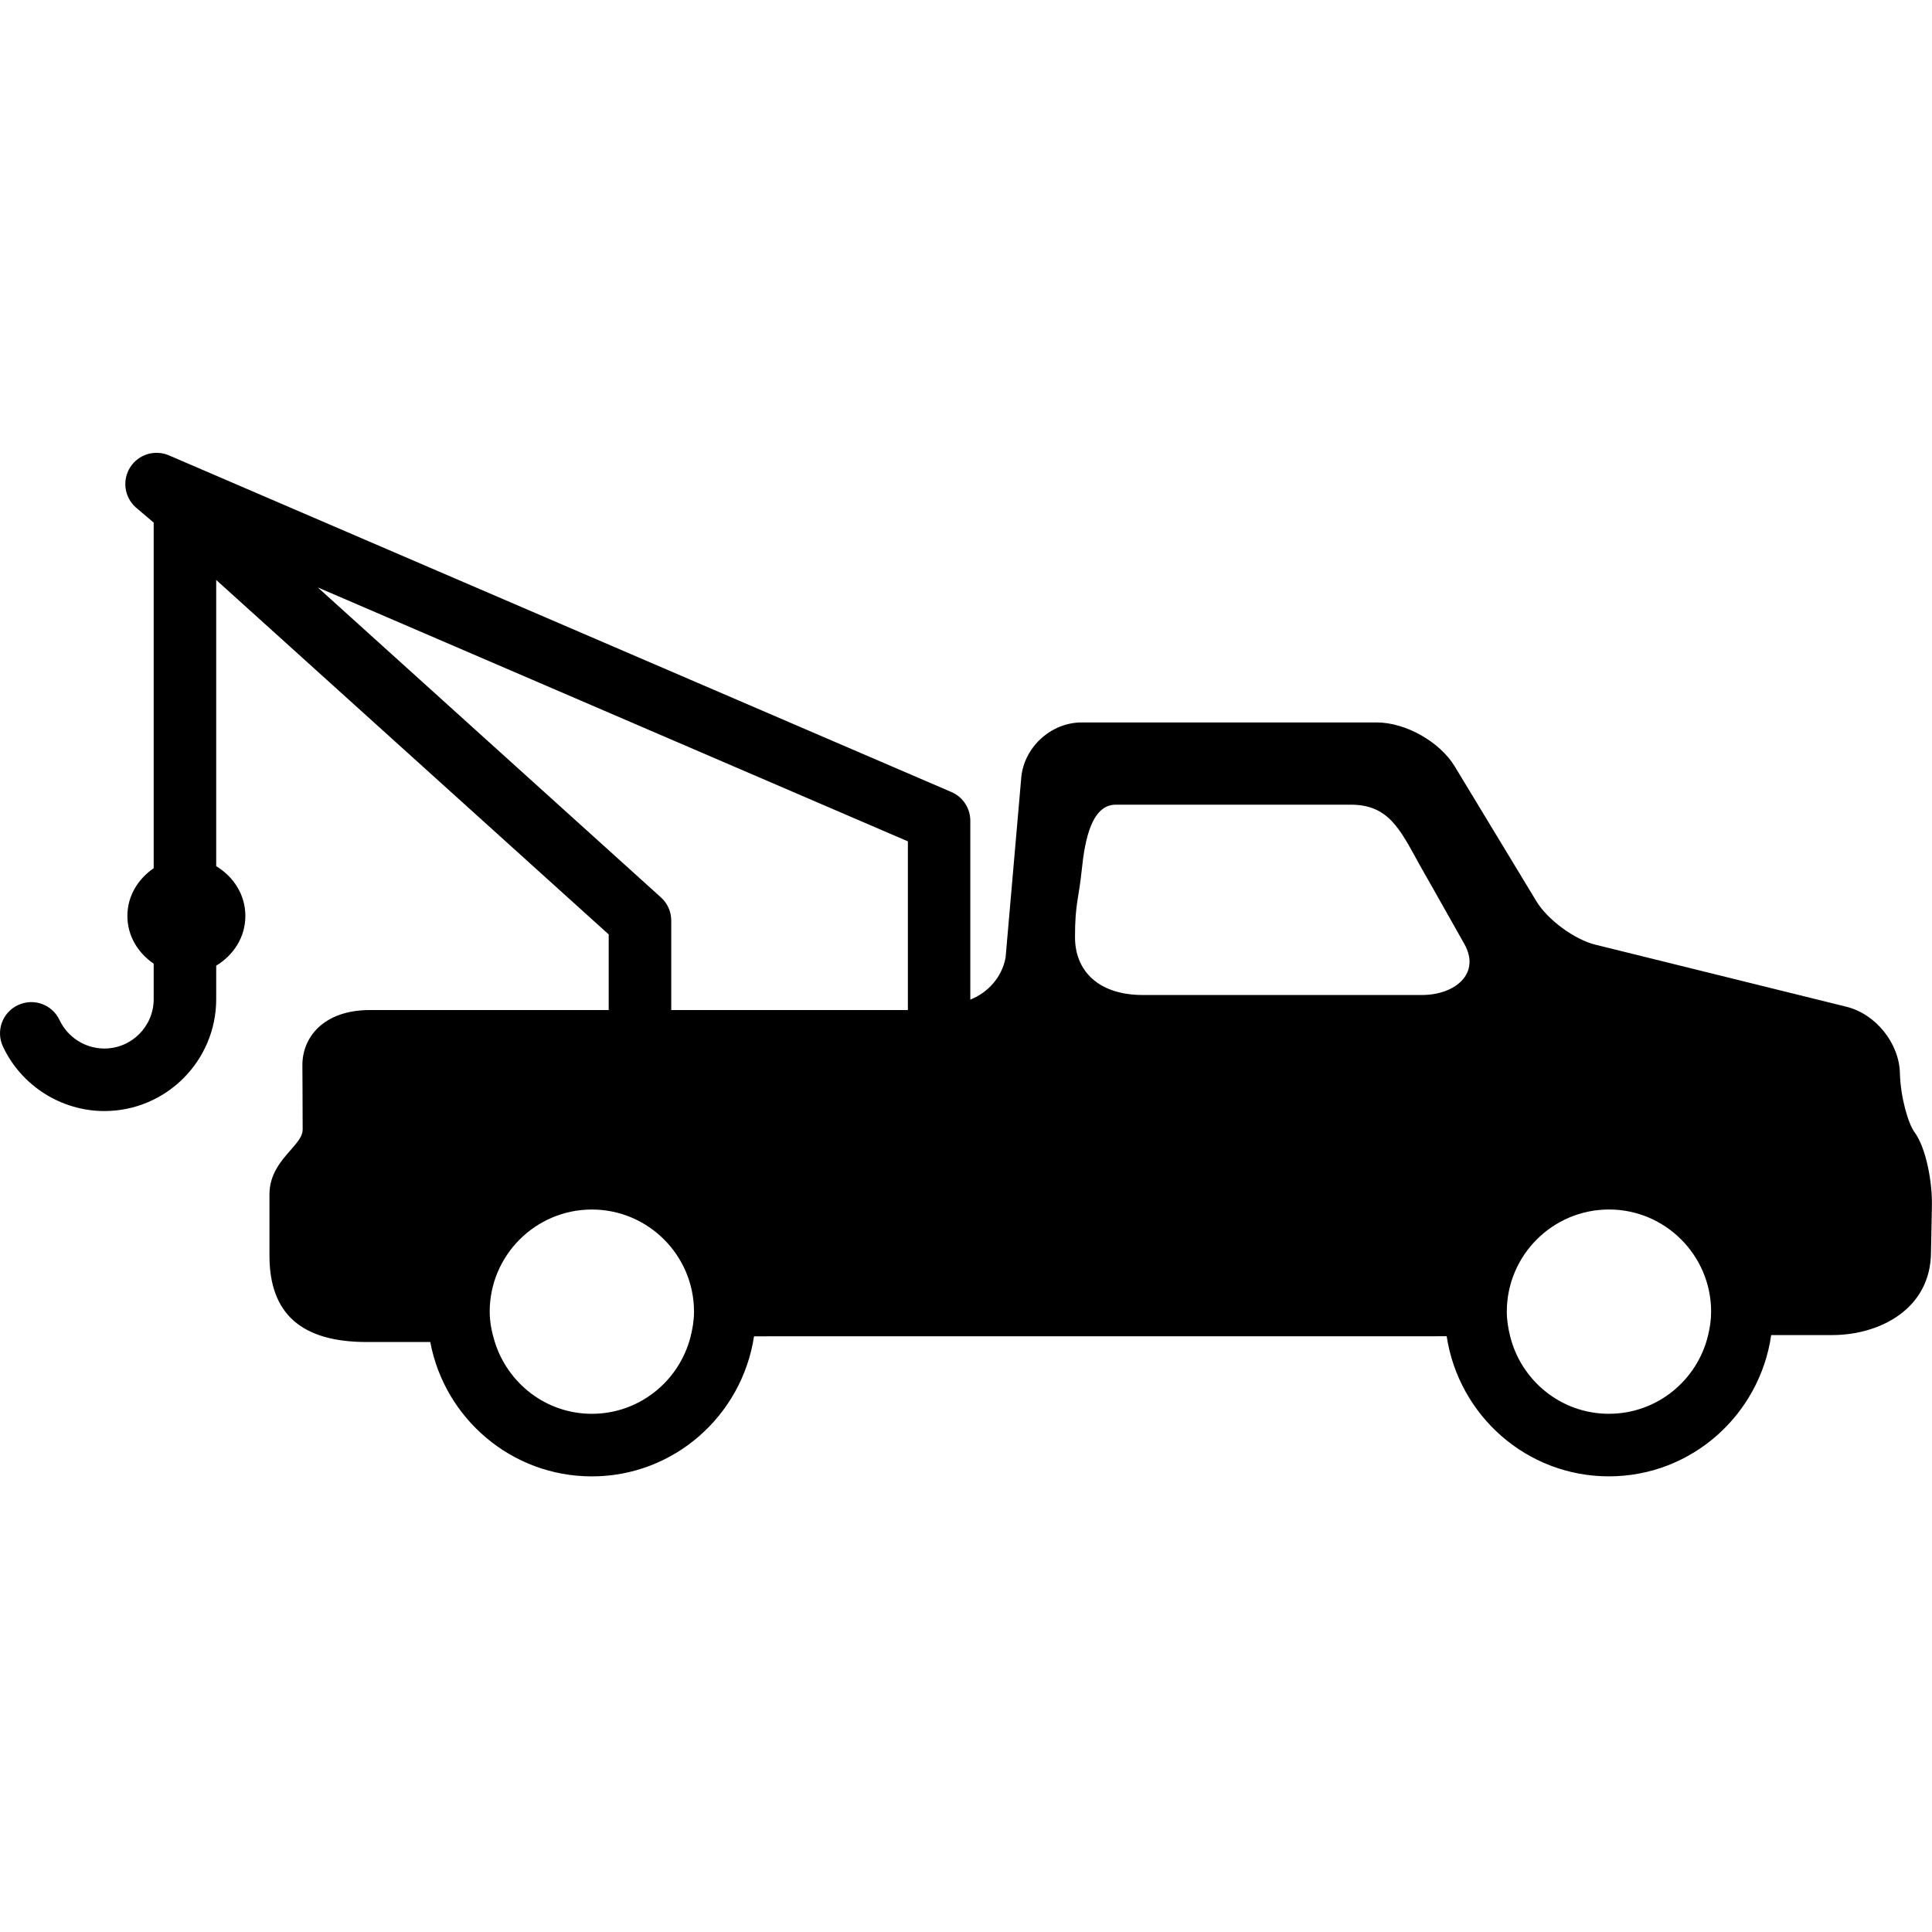 <svg width="64" height="64" viewBox="0 0 64 64" xmlns="http://www.w3.org/2000/svg"><title>07010towF</title><path d="M53.299 46.834c-1.587 0-2.911-1.1-3.275-2.574-.064-.261-.109-.528-.109-.809 0-1.865 1.517-3.385 3.385-3.385 1.865 0 3.383 1.519 3.383 3.385 0 .269-.039.528-.1.78-.353 1.489-1.687 2.602-3.283 2.602zm-6.205-13.873h-9.232c-1.463 0-2.251-.788-2.251-1.914 0-1.124.12-1.233.226-2.251.103-1.008.337-2.14 1.124-2.14h7.781c1.239 0 1.619.778 2.27 1.967 0 0 .807 1.42 1.497 2.649.545.966-.288 1.689-1.414 1.689zm-17.019.498h-7.839v-2.965c0-.291-.124-.572-.342-.767l-11.368-10.268 19.549 8.412v5.588zm-10.468 13.375c-1.521 0-2.794-1.013-3.221-2.395-.096-.314-.164-.641-.164-.987 0-1.865 1.517-3.385 3.385-3.385 1.865 0 3.383 1.519 3.383 3.385 0 .293-.049.573-.118.844-.378 1.455-1.692 2.538-3.264 2.538zm-14.516-29.522v11.449c-.513.352-.871.912-.871 1.581 0 .668.357 1.23.871 1.581v1.177c0 .901-.733 1.634-1.634 1.634-.632 0-1.215-.37-1.485-.944-.244-.517-.857-.739-1.376-.495-.519.243-.741.859-.496 1.378.609 1.294 1.927 2.132 3.358 2.132 2.042 0 3.704-1.662 3.704-3.706v-1.111c.568-.342.966-.936.966-1.647s-.399-1.305-.966-1.647v-9.482l13.002 11.742v2.505h-7.909c-1.546 0-2.238.912-2.238 1.818 0 0 .009 1.354.009 2.144 0 .211-.154.397-.404.683-.31.353-.696.792-.696 1.463v2.023c0 1.929 1.055 2.866 3.225 2.866h2.102c.474 2.529 2.689 4.451 5.353 4.451 2.726 0 4.973-2.019 5.372-4.639l.662-.002h21.64l.643-.002c.397 2.621 2.644 4.642 5.374 4.642 2.741 0 4.996-2.04 5.376-4.68h2.019c1.578 0 3.275-.867 3.275-2.76l.03-1.529c.015-.792-.196-1.918-.577-2.433-.212-.29-.464-1.164-.483-1.954-.024-.995-.803-1.961-1.771-2.2l-8.32-2.057c-.688-.169-1.579-.825-1.948-1.433l-2.71-4.475c-.495-.814-1.626-1.453-2.58-1.453h-9.779c-1.015 0-1.912.824-1.999 1.833l-.519 5.959c-.124.66-.594 1.16-1.168 1.391v-5.927c0-.414-.246-.788-.626-.951l-25.92-11.152c-.47-.201-1.008-.034-1.282.391-.273.427-.197.989.177 1.327l.598.508z"/></svg>